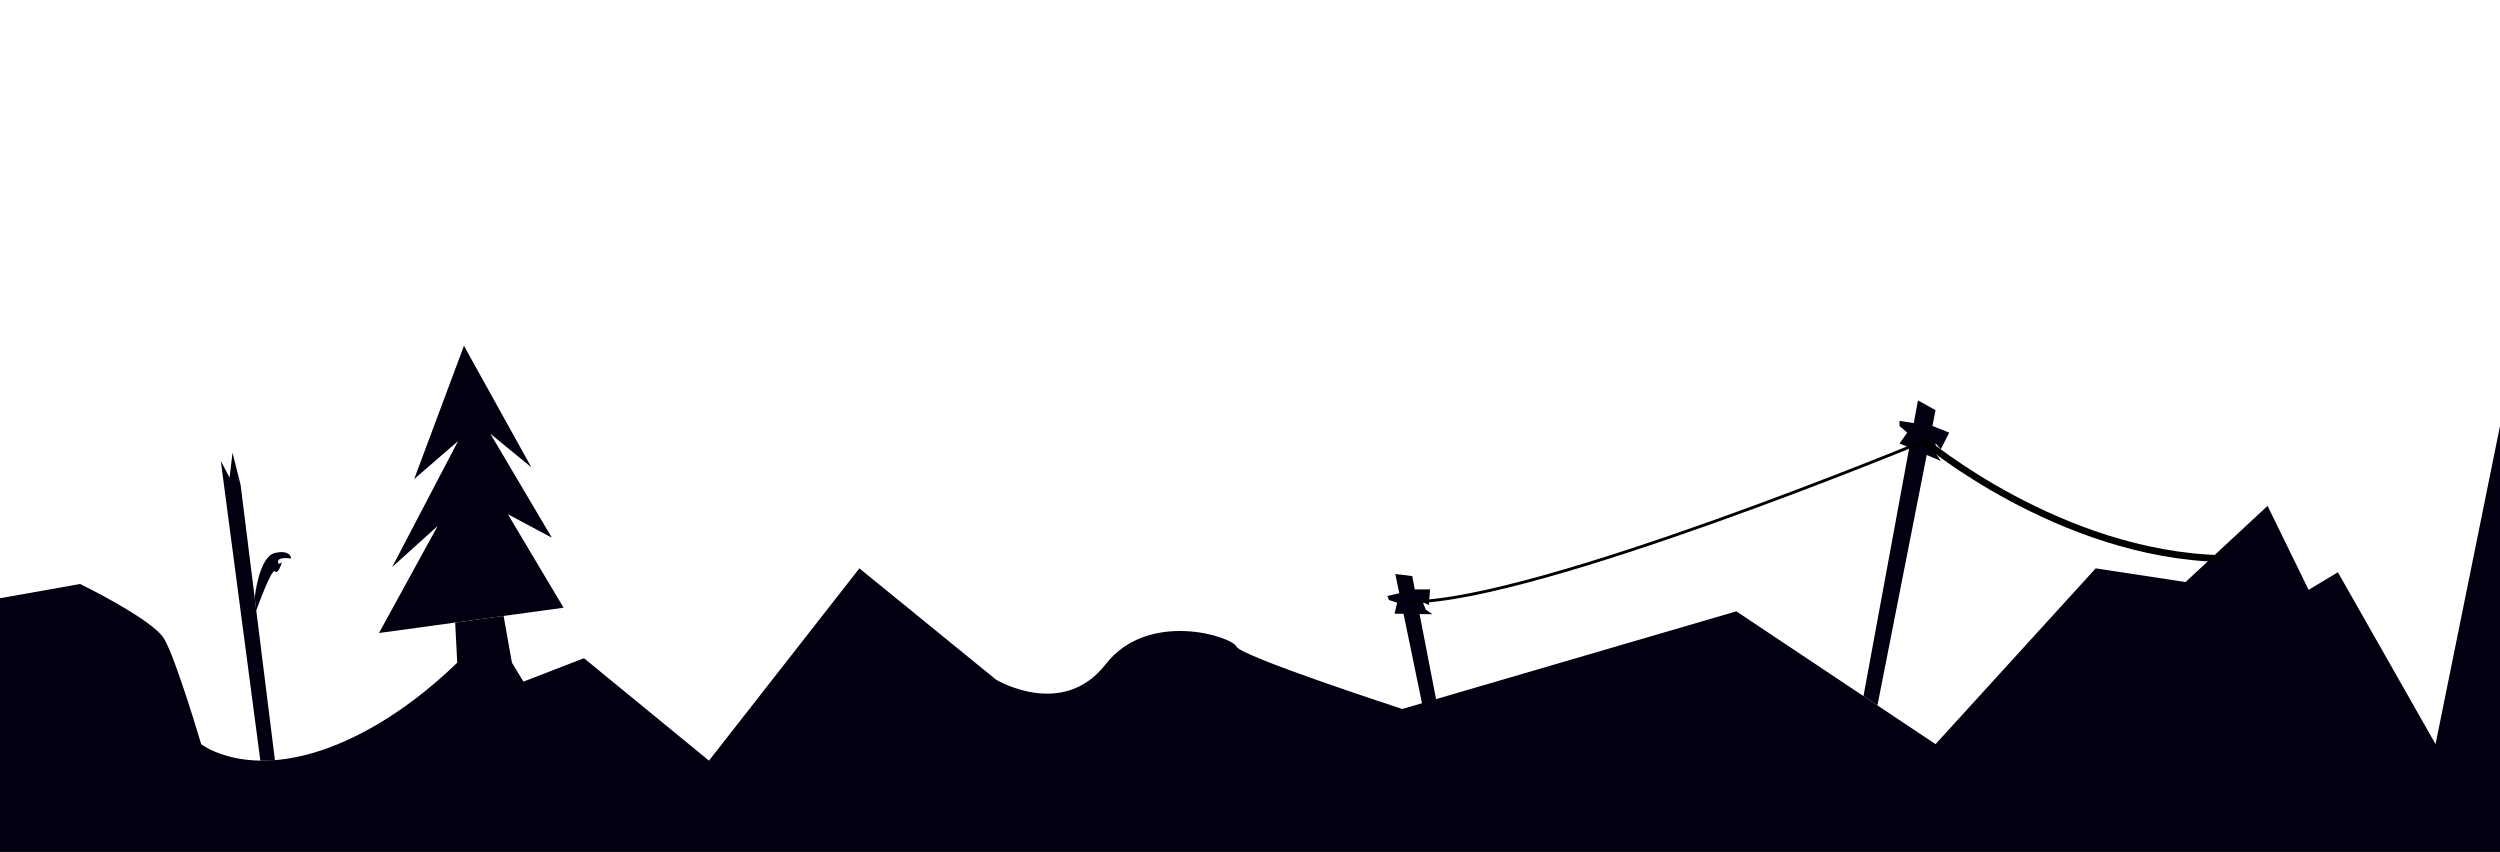 <?xml version="1.0" encoding="utf-8"?>
<!-- Generator: Adobe Illustrator 19.2.0, SVG Export Plug-In . SVG Version: 6.00 Build 0)  -->
<svg version="1.1" xmlns="http://www.w3.org/2000/svg" xmlns:xlink="http://www.w3.org/1999/xlink" x="0px" y="0px"
	 viewBox="0 0 2560 872.4" style="enable-background:new 0 0 2560 872.4;" xml:space="preserve">
<style type="text/css">
	.st0{fill:#000010;}
	.st1{fill:none;stroke:#000000;stroke-width:3;stroke-miterlimit:10;}
	.st2{fill:none;stroke:#000000;stroke-width:7;stroke-miterlimit:10;}
</style>
<g id="Calque_1_-_copie_10">
	<title>grosseroche</title>
	<path class="st0" d="M0,612.6L82,598c0,0,74,36,86,56s38,108,38,108s48,38,140,0s156-120,156-120l34,56l62-24l128,104.9L880,582
		l140,114c0,0,68,40.9,112-15.6s130-28.4,134-18.4s170,64,170,64l342-100l204,136l164-180l92,14l84-78l42,86l30-18l100,176l66-325.8
		v436.2H0V612.6z"/>
</g>
<g id="Calque_2">
	<polygon class="st0" points="1908.2,712.8 1964,410 1982,420 1922.5,722.3 	"/>
</g>
<g id="Calque_3">
	<polygon class="st0" points="1978.8,436.2 1996,443 1987.4,460 1982,454 1982,464 1987.4,472 1945.1,454.1 1953,443 1945.1,436.2 
		1945.1,431 	"/>
</g>
<g id="Calque_2_-_copie">
	<polygon class="st0" points="1481.5,842.9 1428.8,587.8 1446.1,589.9 1495.7,845.8 	"/>
</g>
<g id="Calque_3_-_copie">
	<polygon class="st0" points="1448.8,603.6 1464.4,603.5 1463.1,619.6 1456.9,616.6 1460.1,624.4 1466.9,629 1428,628.4 
		1430.7,617.2 1422.3,614.4 1420.7,610.3 	"/>
	<path class="st1" d="M1444.9,616.2c128.2,0,525.7-164.7,525.7-164.7"/>
	<polygon class="st0" points="475.1,354.1 424.1,490.6 469.1,451.6 401.6,580.6 448.1,538.7 388.1,648.2 466.1,637.5 577.1,622.3 
		520.1,526.6 565.1,550.6 502.1,444.1 544.1,478.5 	"/>
	<polygon class="st0" points="468.2,678.6 524.2,678.6 515.7,630.7 466.1,637.5 	"/>
</g>
<g id="Calque_4">
	<path class="st2" d="M1970.5,451.5c0,0,138.5,116.5,304.5,120.5"/>
	<polygon class="st0" points="266.6,778.9 226.1,472 235.1,489.1 238.1,463.6 246.4,496.6 281.6,778.9 	"/>
	<path class="st0" d="M260.8,612.1c0,0,4.3-42.3,20.8-45.9c16.5-3.6,16.5,5.8,16.5,5.8s-12.6-2.3-13.3,2.7c-0.7,5,3.8,1,3.8,1
		s-3.6,13.3-7,9.3s-19.2,40.2-19.2,40.2L260.8,612.1z"/>
</g>
</svg>
